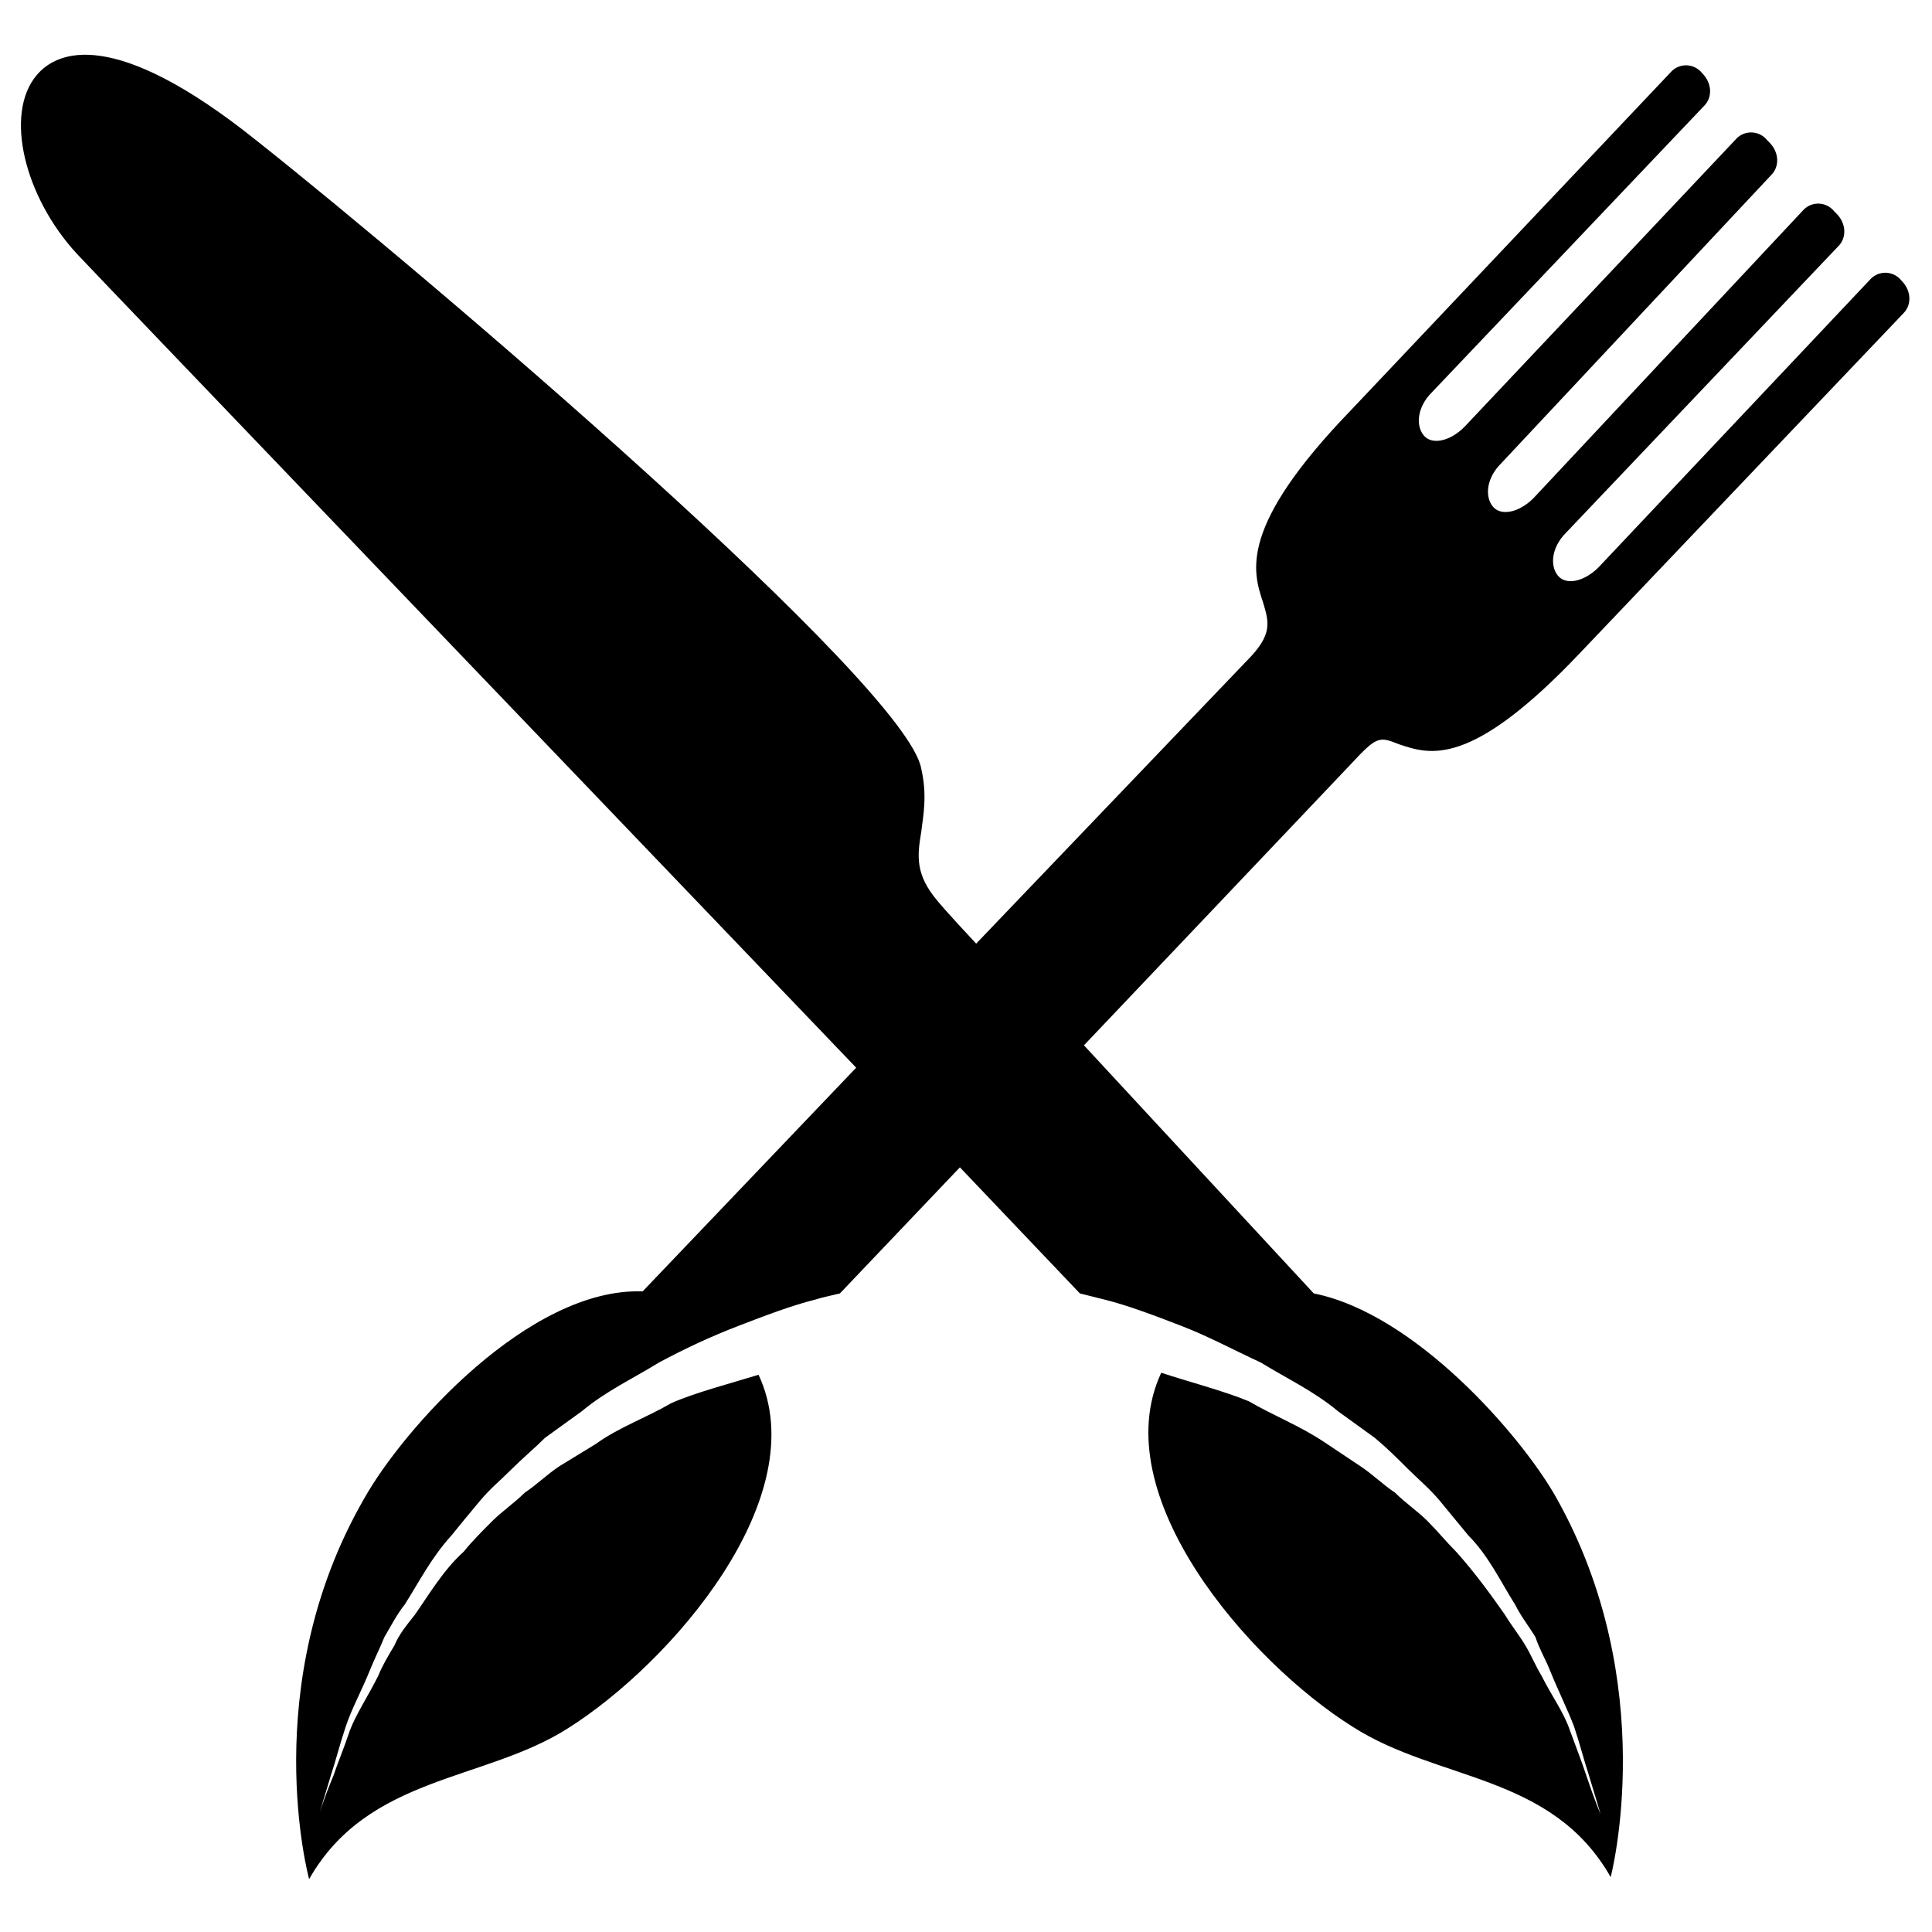 <svg height='300px' width='300px'  fill="#000000" xmlns="http://www.w3.org/2000/svg" xmlns:xlink="http://www.w3.org/1999/xlink" version="1.1" x="0px" y="0px" viewBox="0 0 95 95" enable-background="new 0 0 95 95" xml:space="preserve"><g><path d="M66.4,37.6c1.3-1.4,1.4-1.4,2.4-1c1.5,0.5,3.5,1.2,8.9-4.5l15.9-16.7c0.4-0.4,0.4-1.1-0.1-1.6l0,0   c-0.4-0.5-1.1-0.5-1.5-0.1L78.6,27.9c-0.7,0.7-1.6,0.9-2,0.4l0,0c-0.4-0.5-0.3-1.4,0.4-2.1l13.4-14.1c0.4-0.4,0.4-1.1-0.1-1.6   l-0.1-0.1c-0.4-0.5-1.1-0.5-1.5-0.1L75.4,24.5c-0.7,0.7-1.6,0.9-2,0.4l0,0l0,0l0,0l0,0c-0.4-0.5-0.3-1.4,0.4-2.1L87.1,8.6   C87.5,8.2,87.5,7.5,87,7l-0.1-0.1c-0.4-0.5-1.1-0.5-1.5-0.1L72,21c-0.7,0.7-1.6,0.9-2,0.4l0,0c-0.4-0.5-0.3-1.4,0.4-2.1L83.8,5.2   c0.4-0.4,0.4-1.1-0.1-1.6l0,0c-0.4-0.5-1.1-0.5-1.5-0.1L66.4,20.2c-5.5,5.7-4.8,7.9-4.3,9.4c0.3,1,0.5,1.6-0.8,2.9L48,46.4   c-1.5-1.6-1.9-2.1-1.9-2.1c-1.1-1.3-1-2.2-0.8-3.4c0.1-0.8,0.3-1.8,0-3.1c-0.7-4.1-24-24-32.7-30.9c-7-5.6-9.8-4.4-10.8-3.2   c-1.6,1.9-0.6,6,2,8.8c1.6,1.7,20.4,21.3,38.3,40l-10.5,11c-5.6-0.2-11.8,6.8-13.7,10.2c-5.3,9.2-2.7,18.7-2.7,18.7   c2.9-5.1,8.6-4.8,12.7-7.4c5.1-3.2,12.2-11.4,9.4-17.4l0,0C36,68,34.1,68.5,33,69c-1.2,0.7-2.6,1.2-3.7,2l-1.8,1.1   c-0.6,0.4-1.1,0.9-1.7,1.3c-0.5,0.5-1.1,0.9-1.6,1.4s-1,1-1.4,1.5c-1,0.9-1.7,2.1-2.4,3.1c-0.4,0.5-0.8,1-1,1.5   c-0.3,0.5-0.6,1-0.8,1.5c-0.5,1-1.1,1.9-1.4,2.7c-0.3,0.9-0.6,1.6-0.8,2.2c-0.5,1.2-0.7,1.9-0.7,1.9s0.2-0.7,0.6-2   c0.2-0.6,0.4-1.4,0.7-2.3c0.3-0.9,0.8-1.8,1.2-2.8c0.2-0.5,0.5-1.1,0.7-1.6c0.3-0.5,0.6-1.1,1-1.6c0.7-1.1,1.3-2.3,2.3-3.4   c0.4-0.5,0.9-1.1,1.4-1.7s1-1,1.6-1.6c0.5-0.5,1.1-1,1.6-1.5l1.8-1.3c1.2-1,2.5-1.6,3.8-2.4c1.3-0.7,2.6-1.3,3.9-1.8   c1.3-0.5,2.6-1,3.8-1.3c0.3-0.1,0.8-0.2,1.2-0.3l5.9-6.2c2,2.1,4,4.2,5.9,6.2c0.4,0.1,0.8,0.2,1.2,0.3c1.2,0.3,2.5,0.8,3.8,1.3   s2.6,1.2,3.9,1.8c1.3,0.8,2.6,1.4,3.8,2.4l1.8,1.3c0.6,0.5,1.1,1,1.6,1.5s1.1,1,1.6,1.6s0.9,1.1,1.4,1.7c1,1,1.6,2.3,2.3,3.4   c0.3,0.6,0.7,1.1,1,1.6c0.2,0.6,0.5,1.1,0.7,1.6c0.4,1,0.9,2,1.2,2.8c0.3,0.9,0.5,1.7,0.7,2.3c0.4,1.3,0.6,2,0.6,2   s-0.3-0.7-0.7-1.9c-0.2-0.6-0.5-1.4-0.8-2.2c-0.3-0.9-0.9-1.7-1.4-2.7c-0.3-0.5-0.5-1-0.8-1.5s-0.7-1-1-1.5c-0.7-1-1.5-2.1-2.4-3.1   c-0.5-0.5-0.9-1-1.4-1.5s-1.1-0.9-1.6-1.4c-0.6-0.4-1.1-0.9-1.7-1.3l-1.8-1.2c-1.2-0.8-2.5-1.3-3.7-2c-1.2-0.5-3.1-1-4.3-1.4l0,0   c-2.8,6,4.3,14.2,9.4,17.4c4.2,2.7,9.8,2.3,12.7,7.4c0,0,2.5-9.5-2.7-18.7c-1.7-3-6.9-9-11.9-10L53.3,51.4"></path></g></svg>